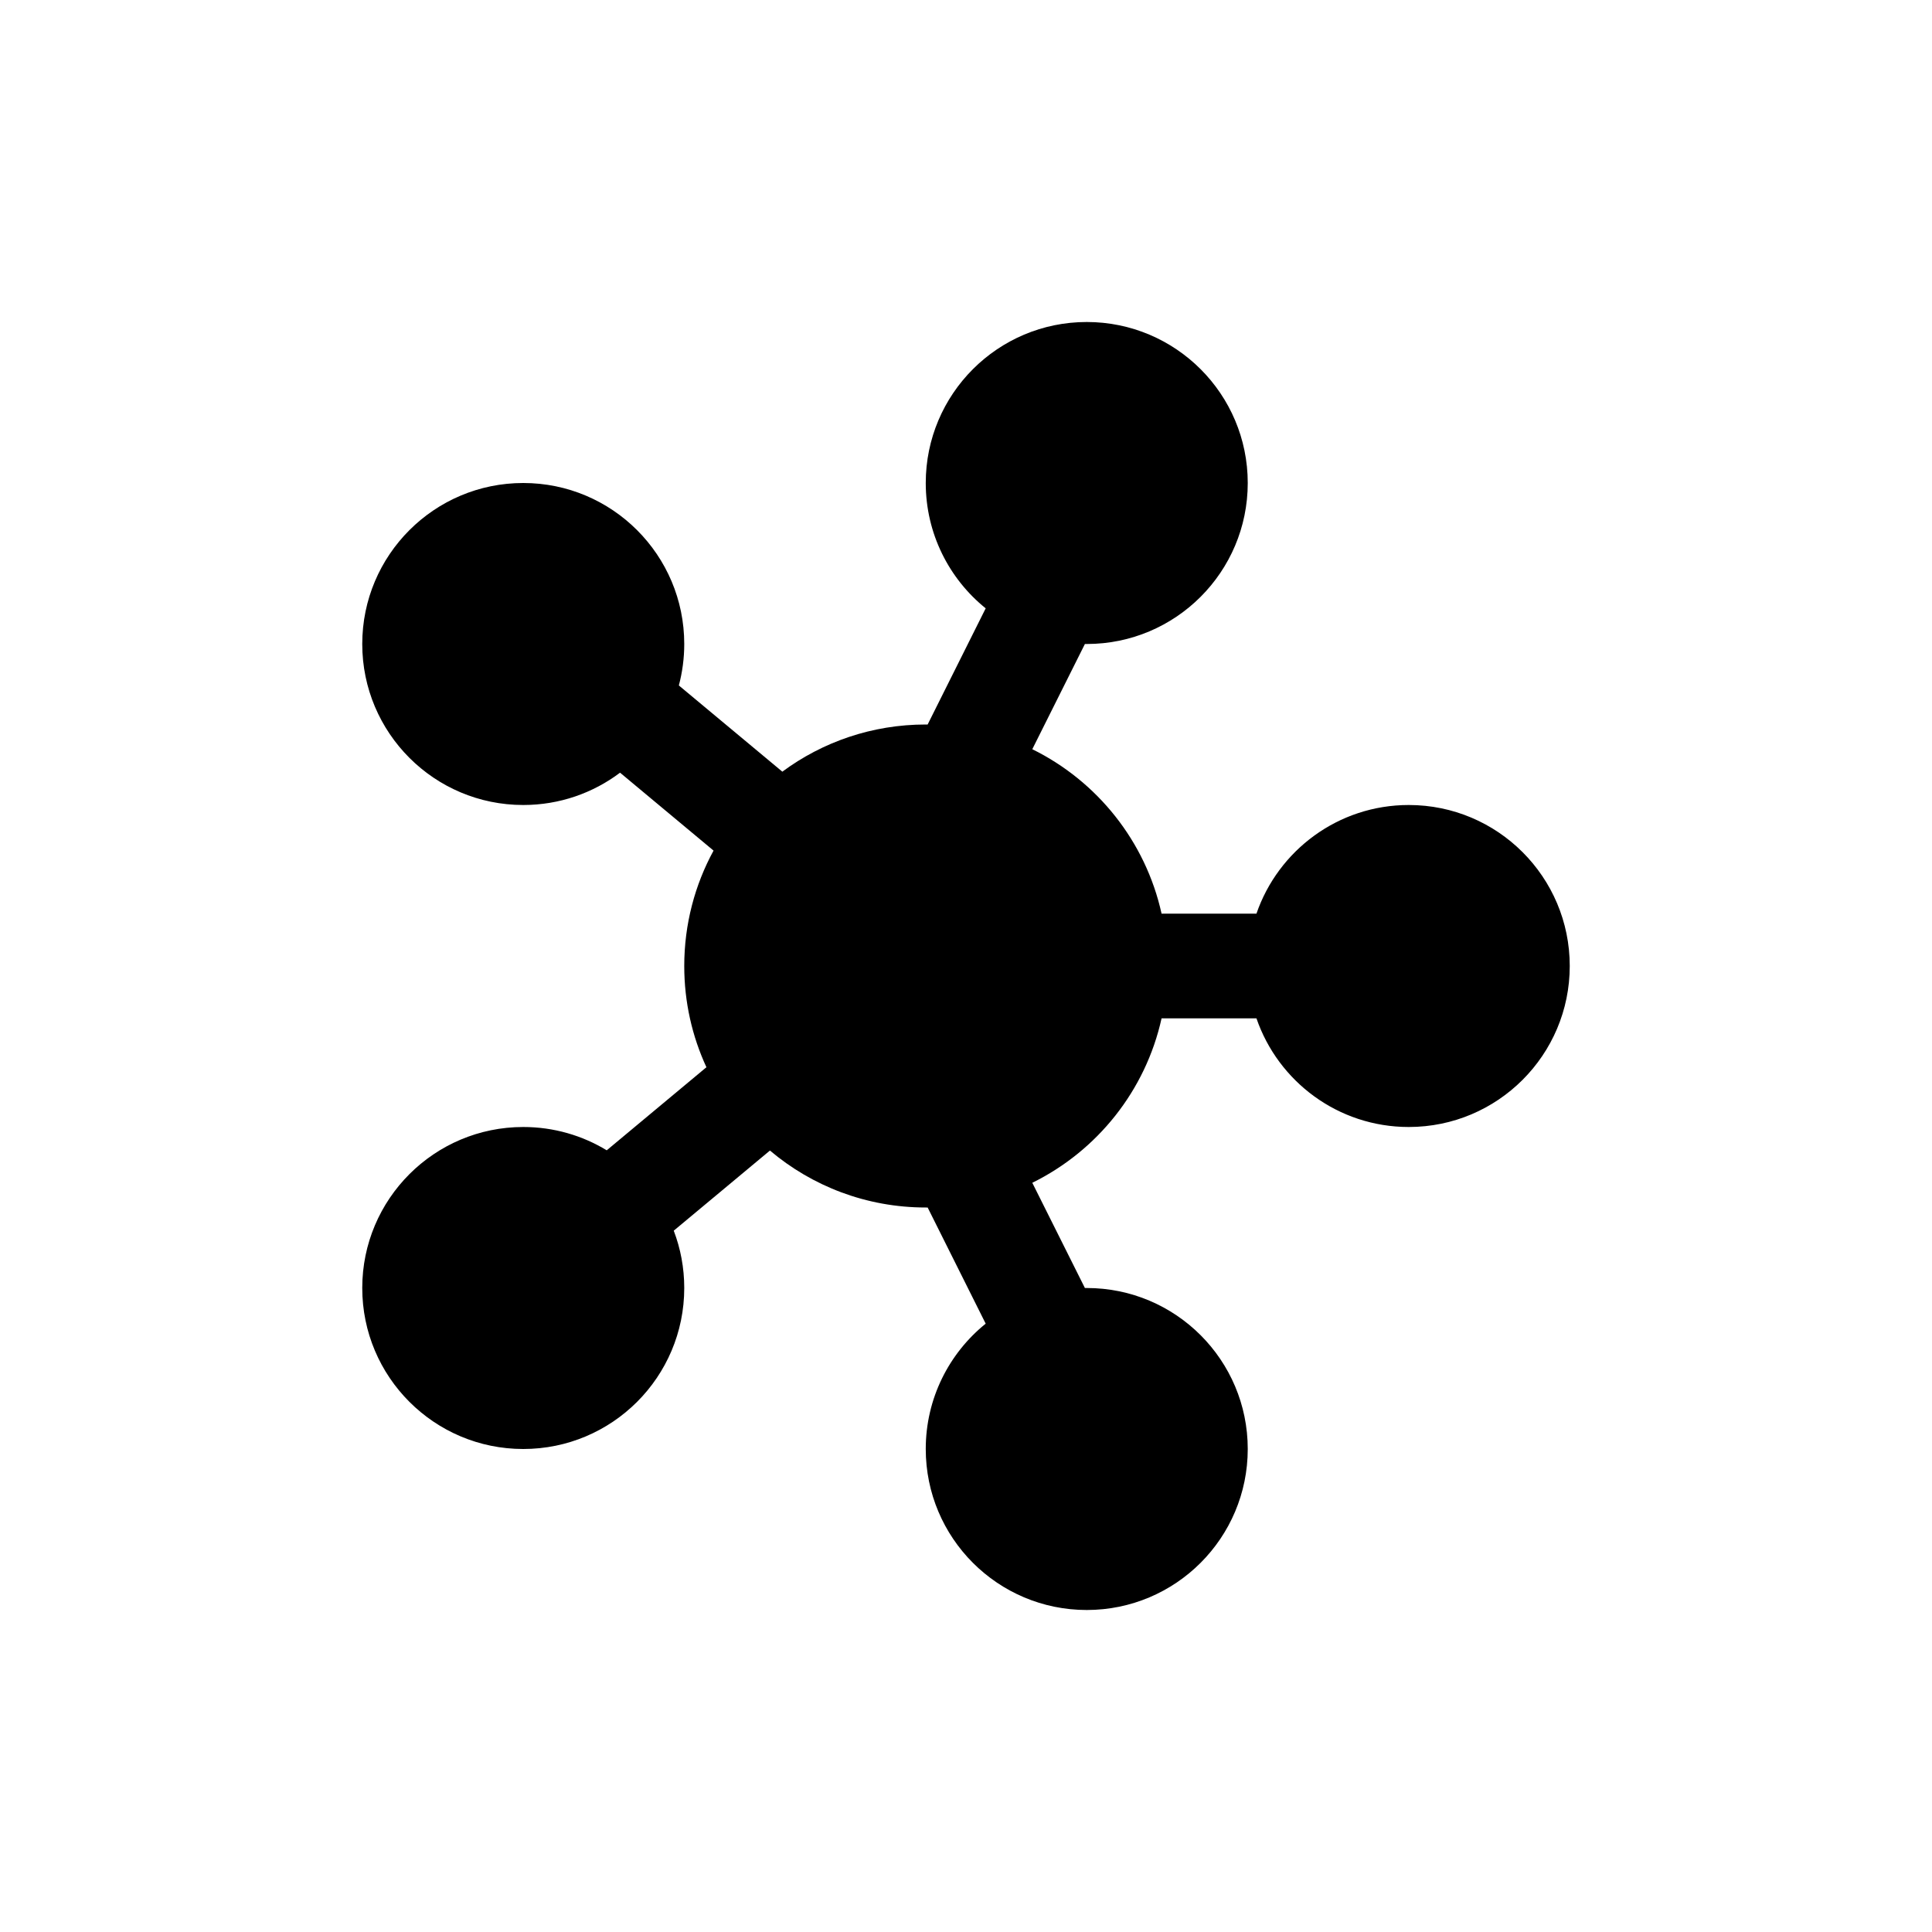 <svg width="48" height="48" viewBox="0 0 48 48" fill="none" xmlns="http://www.w3.org/2000/svg">
<path fill-rule="evenodd" clip-rule="evenodd" d="M24.489 15.114C23.581 14.381 23 13.258 23 12C23 9.791 24.791 8 27 8C29.209 8 31 9.791 31 12C31 14.209 29.209 16 27 16L26.954 16L25.647 18.614C27.258 19.407 28.462 20.902 28.859 22.7H31.216C31.756 21.129 33.246 20 35 20C37.209 20 39 21.791 39 24C39 26.209 37.209 28 35 28C33.246 28 31.756 26.871 31.216 25.3H28.859C28.462 27.098 27.258 28.593 25.647 29.386L26.954 32L27 32C29.209 32 31 33.791 31 36C31 38.209 29.209 40 27 40C24.791 40 23 38.209 23 36C23 34.742 23.581 33.619 24.489 32.886L23.047 30L23 30C21.525 30 20.174 29.468 19.129 28.585L16.739 30.576C16.908 31.019 17 31.498 17 32C17 34.209 15.209 36 13 36C10.791 36 9 34.209 9 32C9 29.791 10.791 28 13 28C13.759 28 14.47 28.212 15.074 28.579L17.551 26.515C17.197 25.75 17 24.898 17 24C17 22.961 17.264 21.984 17.728 21.133L15.405 19.197C14.736 19.701 13.903 20 13 20C10.791 20 9 18.209 9 16C9 13.791 10.791 12 13 12C15.209 12 17 13.791 17 16C17 16.356 16.953 16.701 16.866 17.03L19.437 19.172C20.433 18.435 21.666 18 23 18L23.047 18L24.489 15.114Z" fill="black"/>
</svg>
